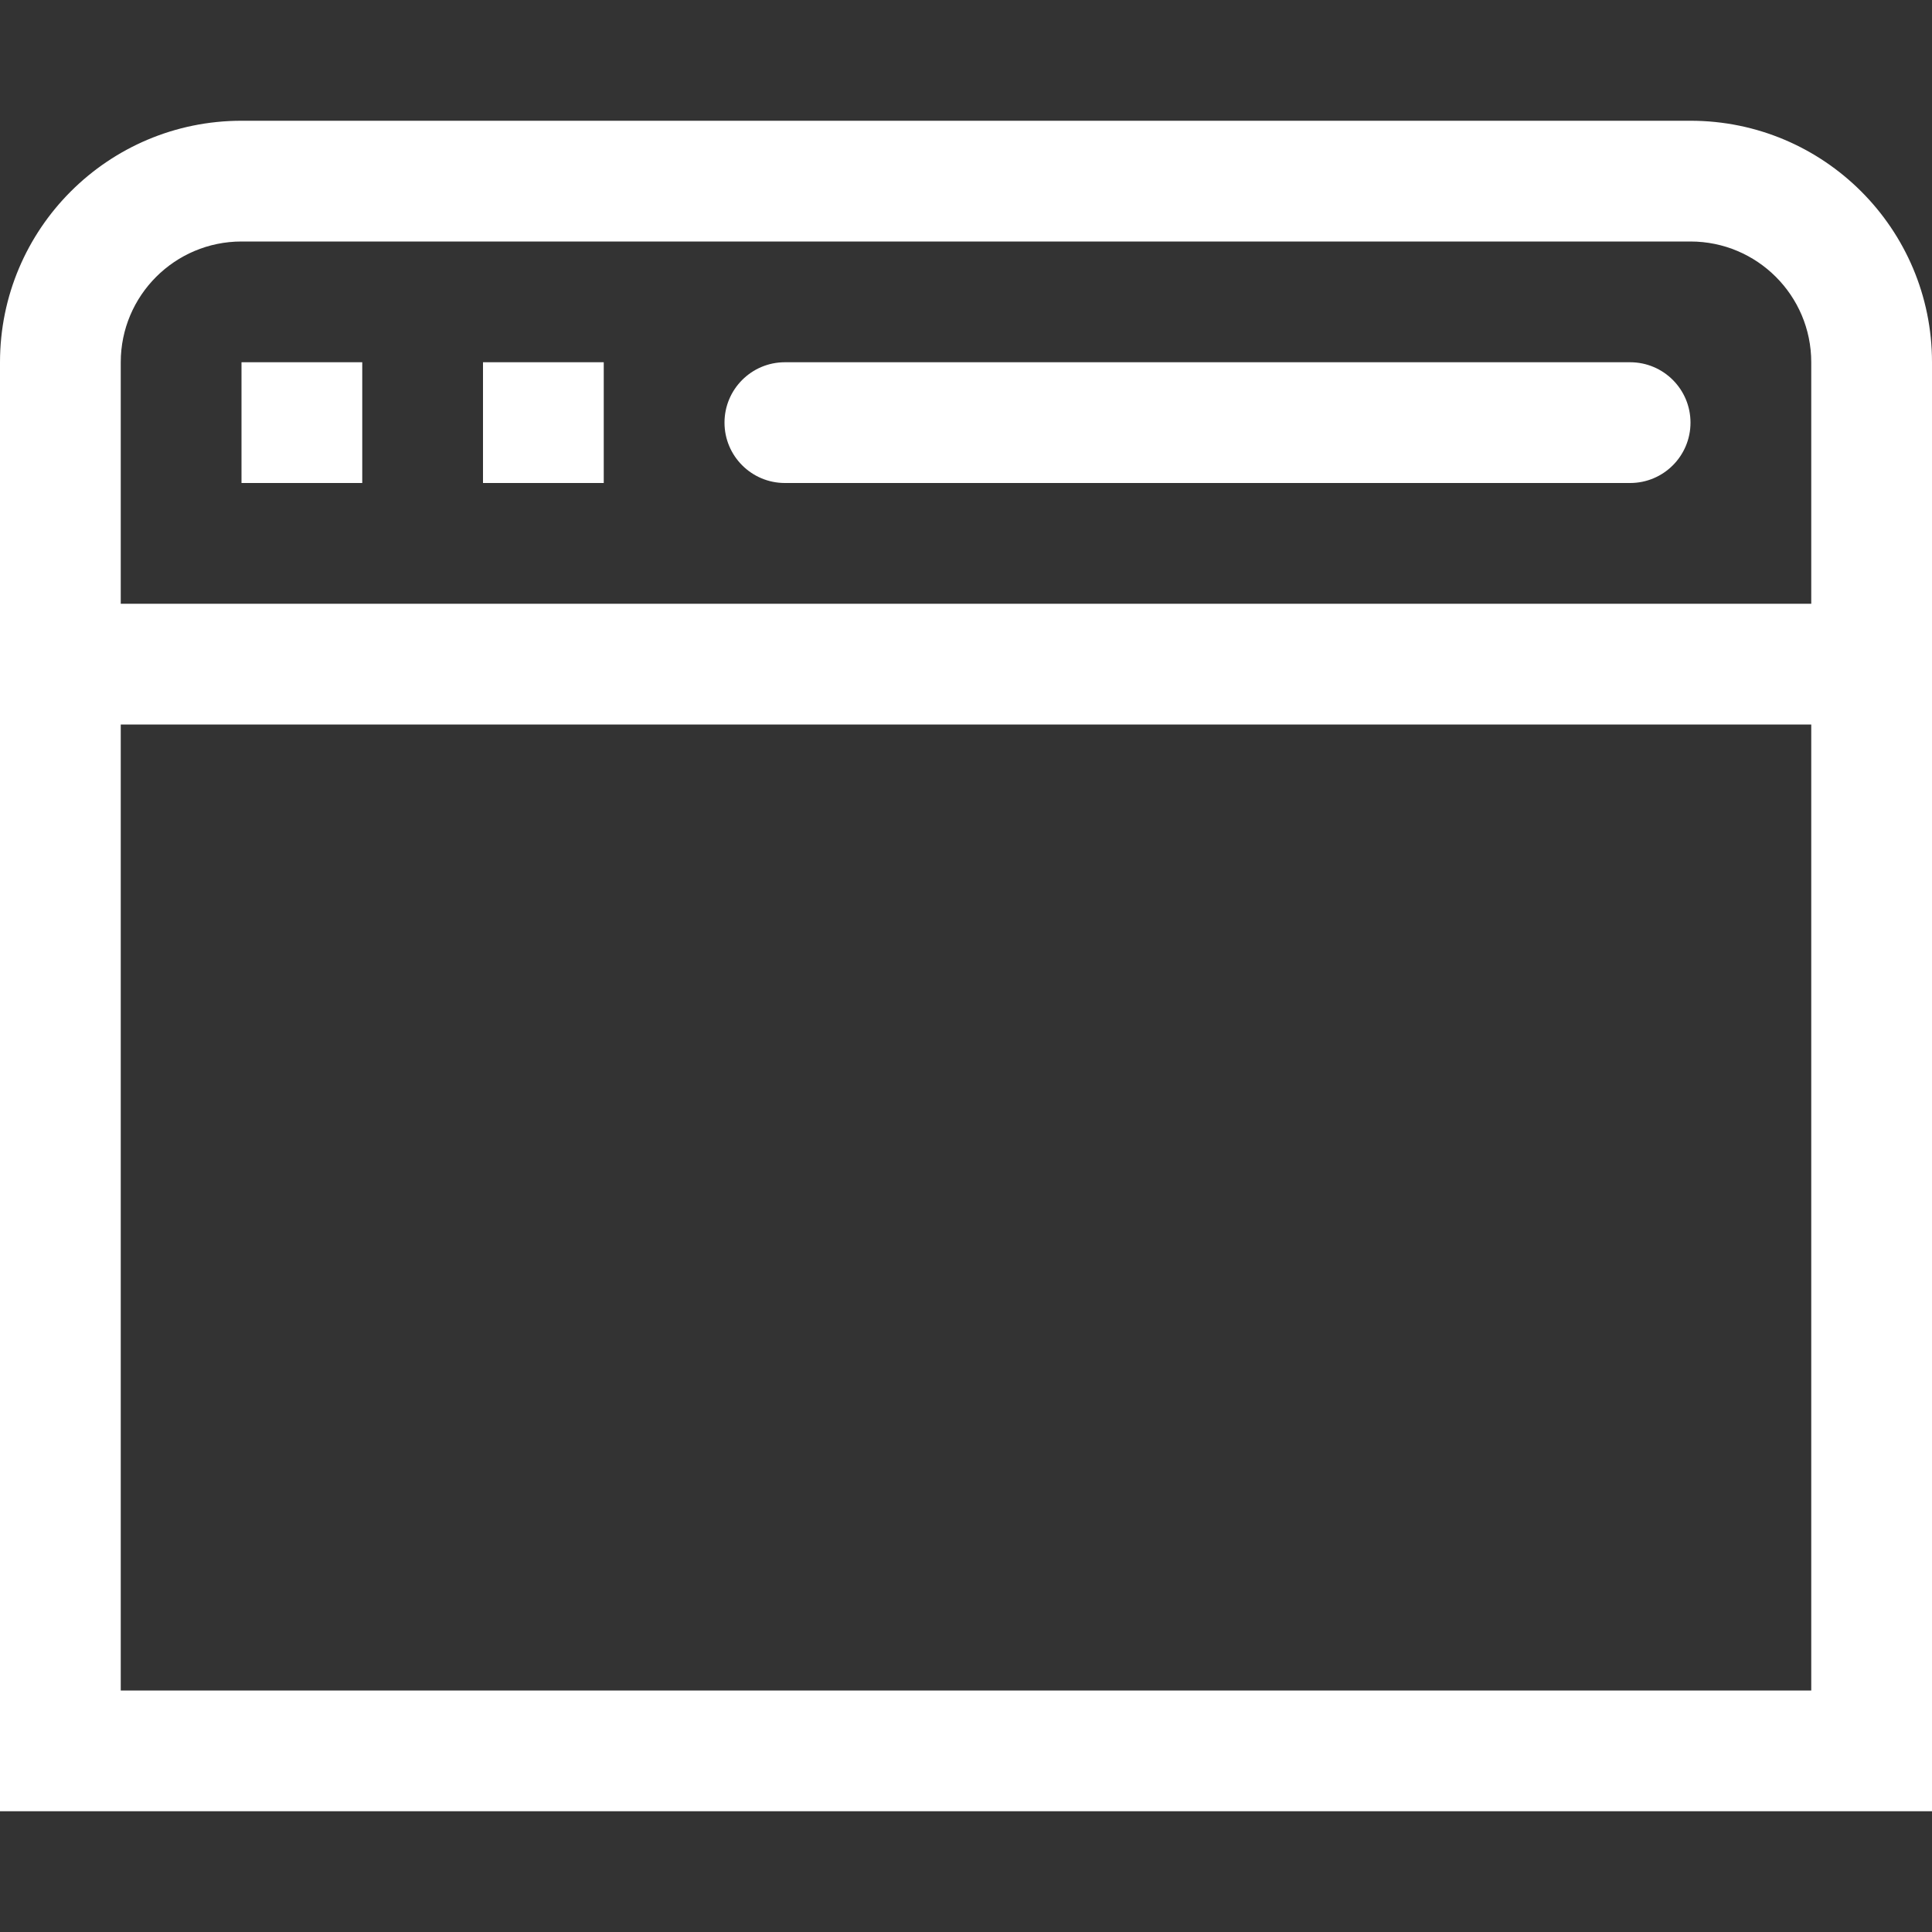 <?xml version="1.0" standalone="no"?><!DOCTYPE svg PUBLIC "-//W3C//DTD SVG 1.1//EN" "http://www.w3.org/Graphics/SVG/1.1/DTD/svg11.dtd"><svg t="1659058801346" class="icon" viewBox="0 0 1024 1024" version="1.1" xmlns="http://www.w3.org/2000/svg" p-id="2428" xmlns:xlink="http://www.w3.org/1999/xlink" width="16" height="16"><rect x="0" y="0" width="1024" height="1024" fill="#333333" stroke="none"/><defs><style type="text/css">@font-face { font-family: feedback-iconfont; src: url("//at.alicdn.com/t/font_1031158_u69w8yhxdu.woff2?t=1630033759944") format("woff2"), url("//at.alicdn.com/t/font_1031158_u69w8yhxdu.woff?t=1630033759944") format("woff"), url("//at.alicdn.com/t/font_1031158_u69w8yhxdu.ttf?t=1630033759944") format("truetype"); }
</style></defs><path d="M128 256l64 0L192 192 128 192 128 256zM896 64 128 64C57.312 64 0 121.312 0 192l0 768 1024 0L1024 192C1024 121.312 966.688 64 896 64zM960 896 64 896 64 384l896 0L960 896zM960 320 64 320 64 192c0-35.328 28.672-64 64-64l768 0c35.328 0 64 28.672 64 64L960 320zM864 192 416 192c-17.664 0-32 14.336-32 32s14.336 32 32 32l448 0c17.696 0 32-14.336 32-32S881.696 192 864 192zM256 256l64 0L320 192 256 192 256 256z" p-id="2429" fill="#ffffff"></path></svg>